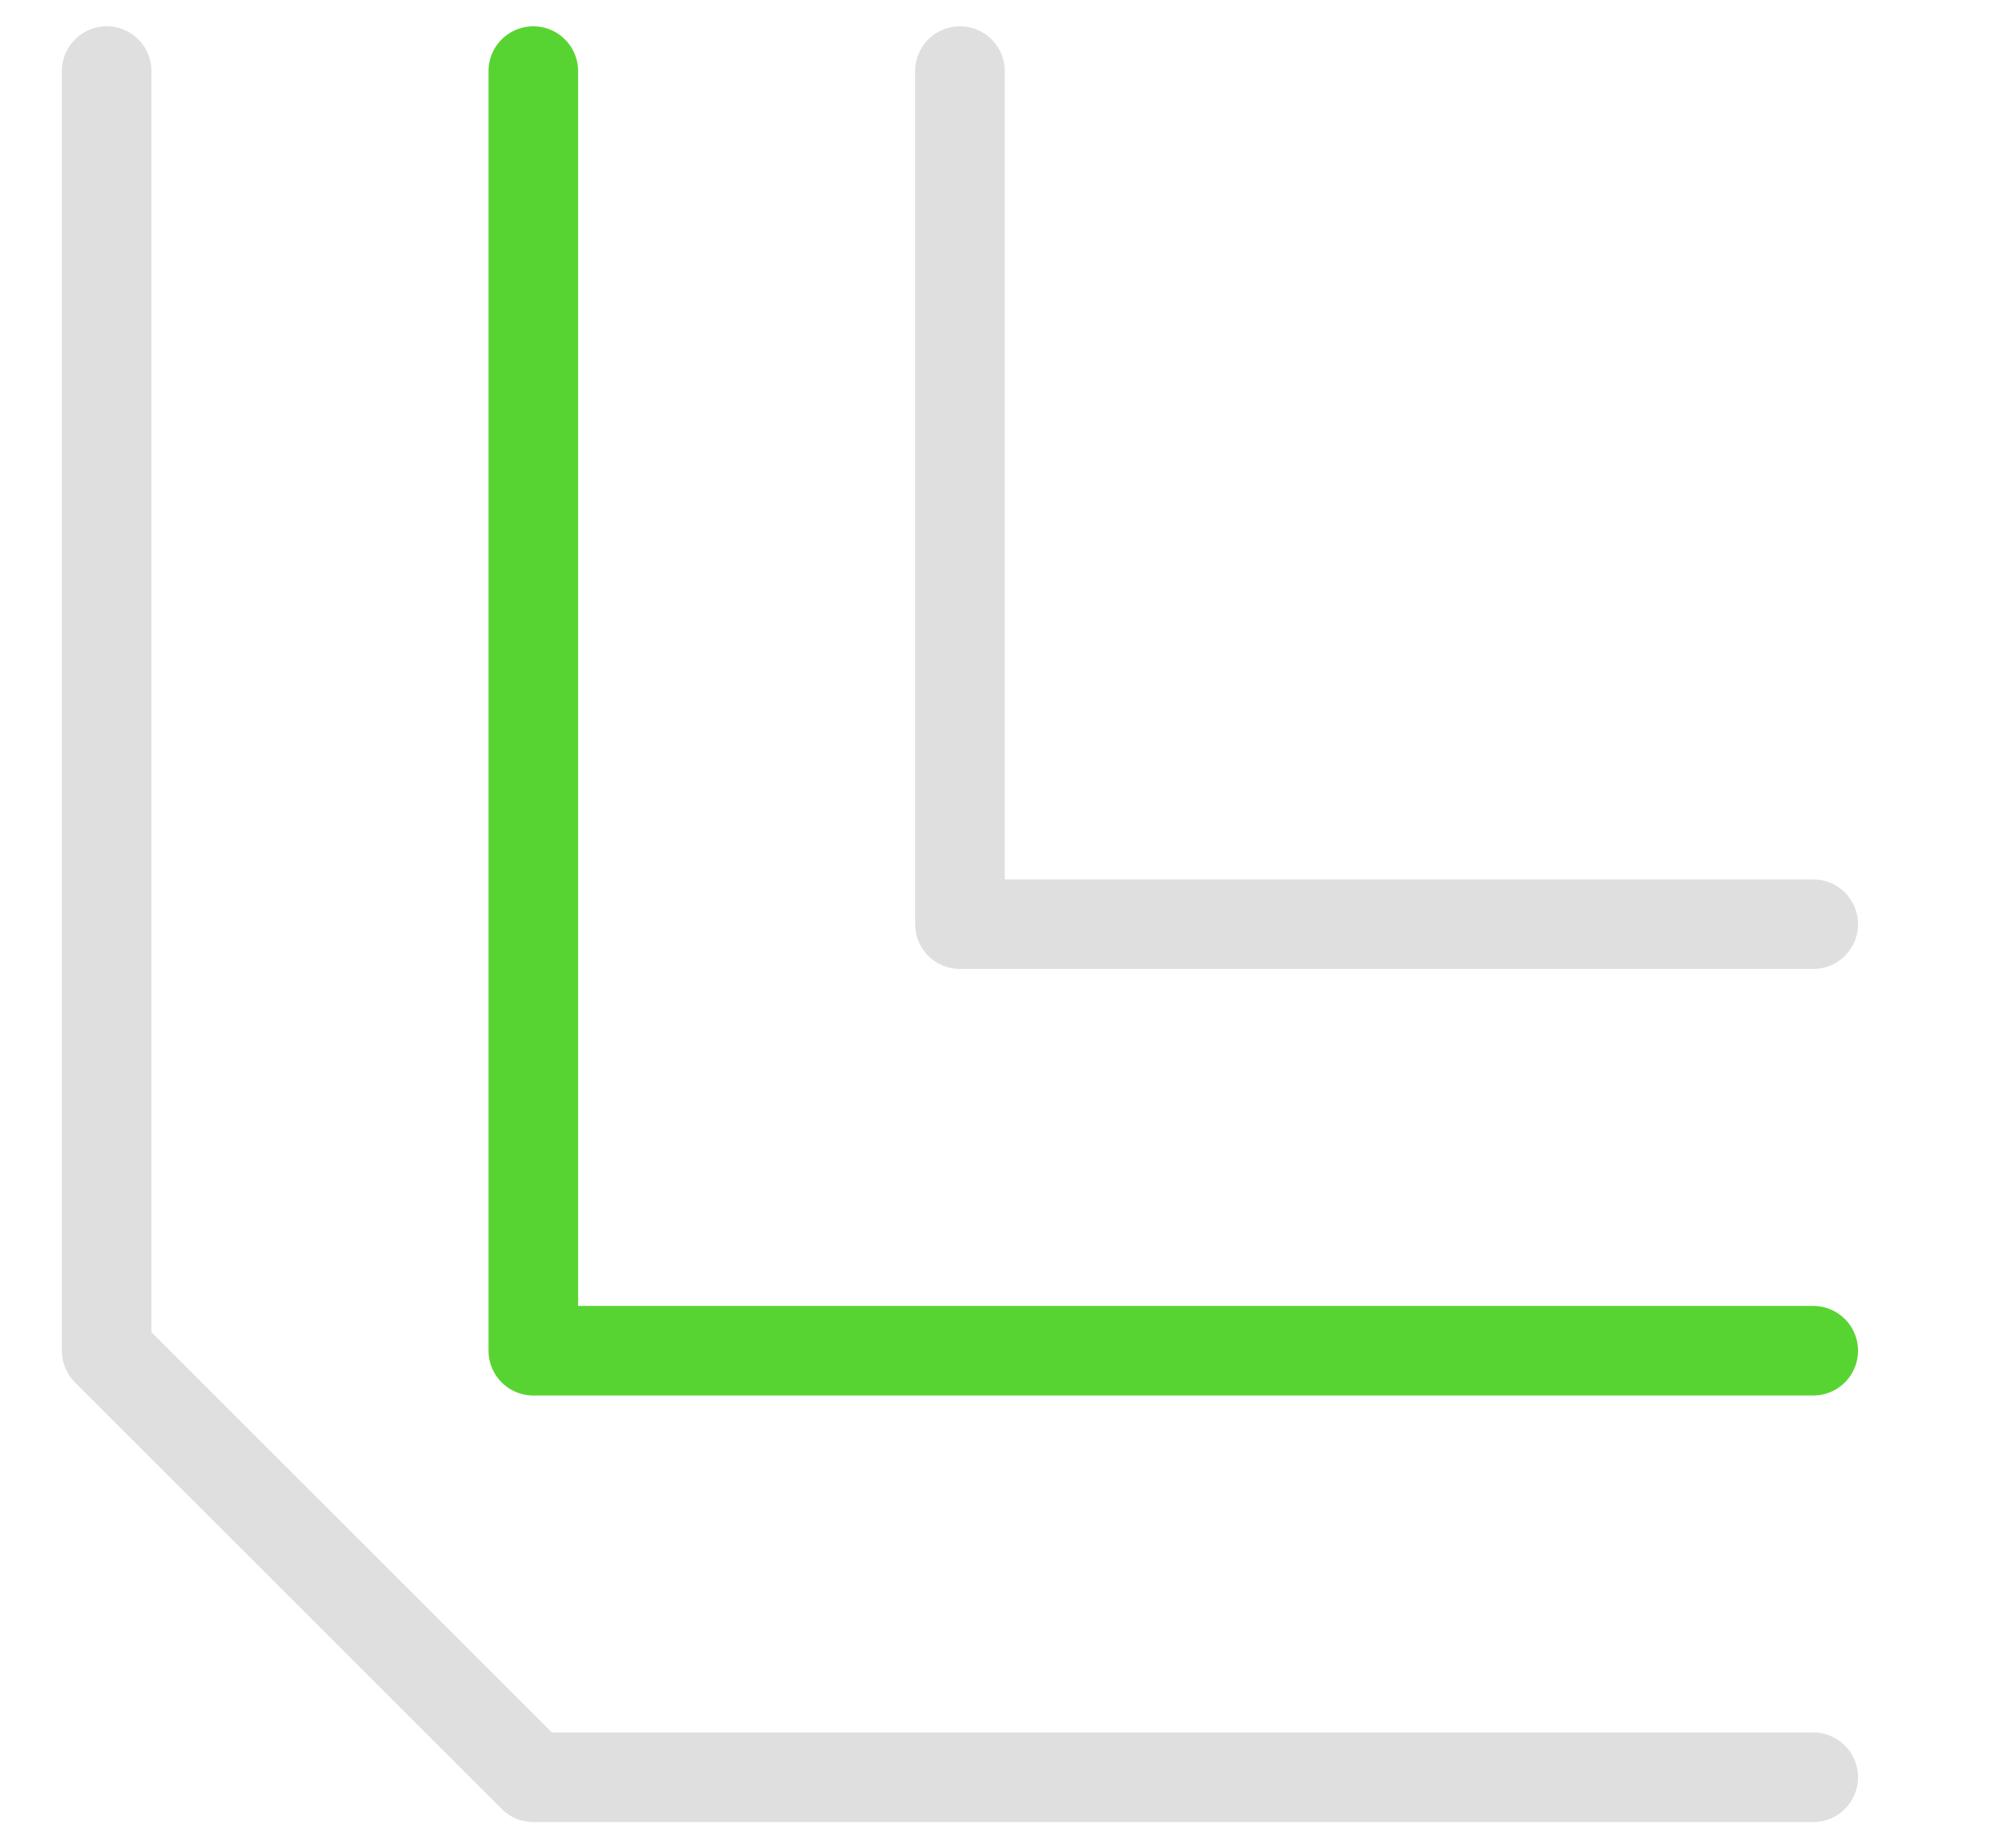 <?xml version="1.0" encoding="UTF-8" standalone="no"?><!DOCTYPE svg PUBLIC "-//W3C//DTD SVG 1.1//EN" "http://www.w3.org/Graphics/SVG/1.1/DTD/svg11.dtd"><svg width="100%" height="100%" viewBox="0 0 14 13" version="1.1" xmlns="http://www.w3.org/2000/svg" xmlns:xlink="http://www.w3.org/1999/xlink" xml:space="preserve" xmlns:serif="http://www.serif.com/" style="fill-rule:evenodd;clip-rule:evenodd;stroke-linecap:round;stroke-linejoin:round;stroke-miterlimit:1.5;"><g id="icon-corner-bevel"><path d="M12.75,6.5l-6,0l0,-6" style="fill:none;stroke:#dfdfdf;stroke-width:0.63px;"/><path d="M0.75,0.5l0,9l3,3l9,0" style="fill:none;stroke:#dfdfdf;stroke-width:0.63px;"/><path d="M3.75,0.5l0,9l9,0" style="fill:none;stroke:#58d432;stroke-width:0.63px;"/></g></svg>